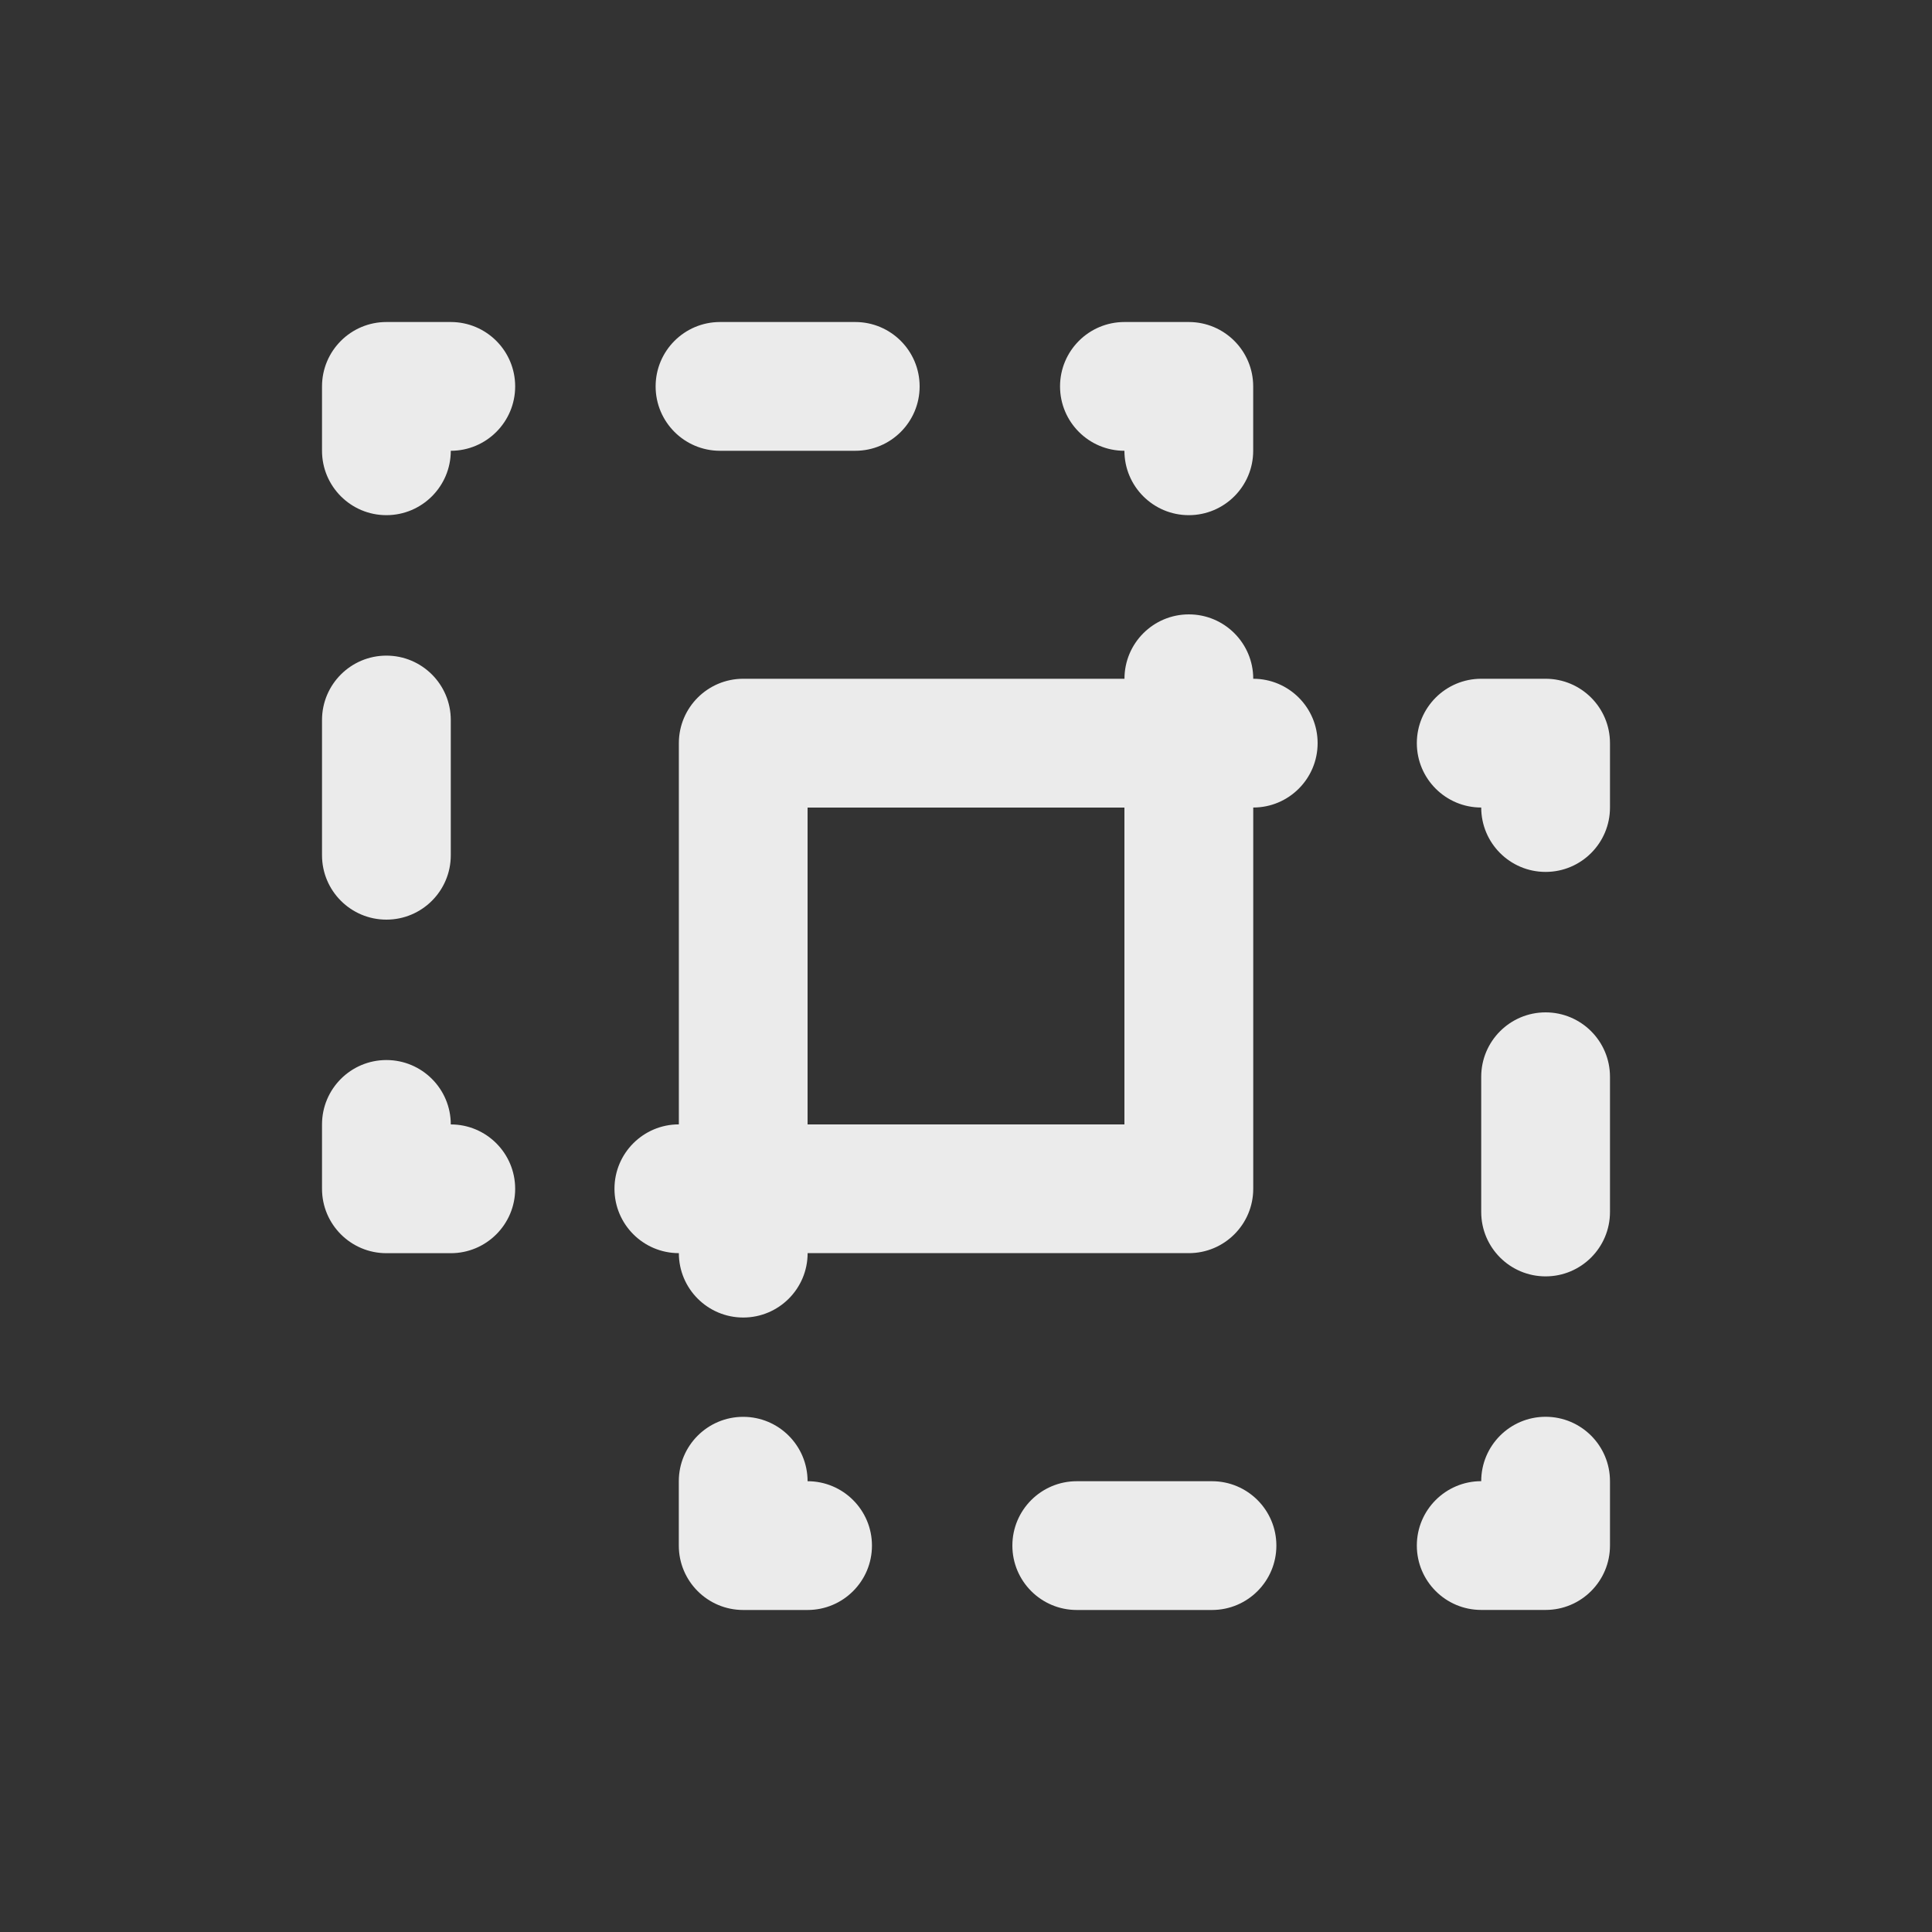 <!-- Generated by IcoMoon.io -->
<svg version="1.1" xmlns="http://www.w3.org/2000/svg" width="40" height="40" viewBox="0 0 40 40">
<rect x="0" y="0" width="40" height="40" fill="#333333" stroke="none"/>
<title>pathfinder</title>
<path fill="#ebebeb" d="M9.333 23.28c0-0.736-0.597-1.333-1.333-1.333s-1.333 0.597-1.333 1.333v0 1.333c0 0.736 0.597 1.333 1.333 1.333v0h1.333c0.736 0 1.333-0.597 1.333-1.333s-0.597-1.333-1.333-1.333v0zM14.907 9.333h2.8c0.736 0 1.333-0.597 1.333-1.333s-0.597-1.333-1.333-1.333v0h-2.8c-0.736 0-1.333 0.597-1.333 1.333s0.597 1.333 1.333 1.333v0zM23.28 9.333c0 0.736 0.597 1.333 1.333 1.333s1.333-0.597 1.333-1.333v0-1.333c0-0.736-0.597-1.333-1.333-1.333v0h-1.333c-0.736 0-1.333 0.597-1.333 1.333s0.597 1.333 1.333 1.333v0zM9.333 6.667h-1.333c-0.736 0-1.333 0.597-1.333 1.333v0 1.333c0 0.736 0.597 1.333 1.333 1.333s1.333-0.597 1.333-1.333v0c0.736 0 1.333-0.597 1.333-1.333s-0.597-1.333-1.333-1.333v0zM8 19.040c0.736 0 1.333-0.597 1.333-1.333v0-2.8c0-0.736-0.597-1.333-1.333-1.333s-1.333 0.597-1.333 1.333v0 2.8c0 0.736 0.597 1.333 1.333 1.333v0zM25.093 30.667h-2.8c-0.736 0-1.333 0.597-1.333 1.333s0.597 1.333 1.333 1.333v0h2.8c0.736 0 1.333-0.597 1.333-1.333s-0.597-1.333-1.333-1.333v0zM32 14.053h-1.333c-0.736 0-1.333 0.597-1.333 1.333s0.597 1.333 1.333 1.333v0c0 0.736 0.597 1.333 1.333 1.333s1.333-0.597 1.333-1.333v0-1.333c0-0.736-0.597-1.333-1.333-1.333v0zM32 20.96c-0.736 0-1.333 0.597-1.333 1.333v0 2.8c0 0.736 0.597 1.333 1.333 1.333s1.333-0.597 1.333-1.333v0-2.8c0-0.736-0.597-1.333-1.333-1.333v0zM25.947 14.053c0-0.736-0.597-1.333-1.333-1.333s-1.333 0.597-1.333 1.333v0h-7.893c-0.736 0-1.333 0.597-1.333 1.333v0 7.893c-0.736 0-1.333 0.597-1.333 1.333s0.597 1.333 1.333 1.333v0c0 0.736 0.597 1.333 1.333 1.333s1.333-0.597 1.333-1.333v0h7.893c0.736 0 1.333-0.597 1.333-1.333v0-7.893c0.736 0 1.333-0.597 1.333-1.333s-0.597-1.333-1.333-1.333v0zM23.28 23.28h-6.56v-6.56h6.56zM32 29.333c-0.736 0-1.333 0.597-1.333 1.333v0c-0.736 0-1.333 0.597-1.333 1.333s0.597 1.333 1.333 1.333v0h1.333c0.736 0 1.333-0.597 1.333-1.333v0-1.333c0-0.736-0.597-1.333-1.333-1.333v0zM16.72 30.667c0-0.736-0.597-1.333-1.333-1.333s-1.333 0.597-1.333 1.333v0 1.333c0 0.736 0.597 1.333 1.333 1.333v0h1.333c0.736 0 1.333-0.597 1.333-1.333s-0.597-1.333-1.333-1.333v0z"></path>
</svg>
